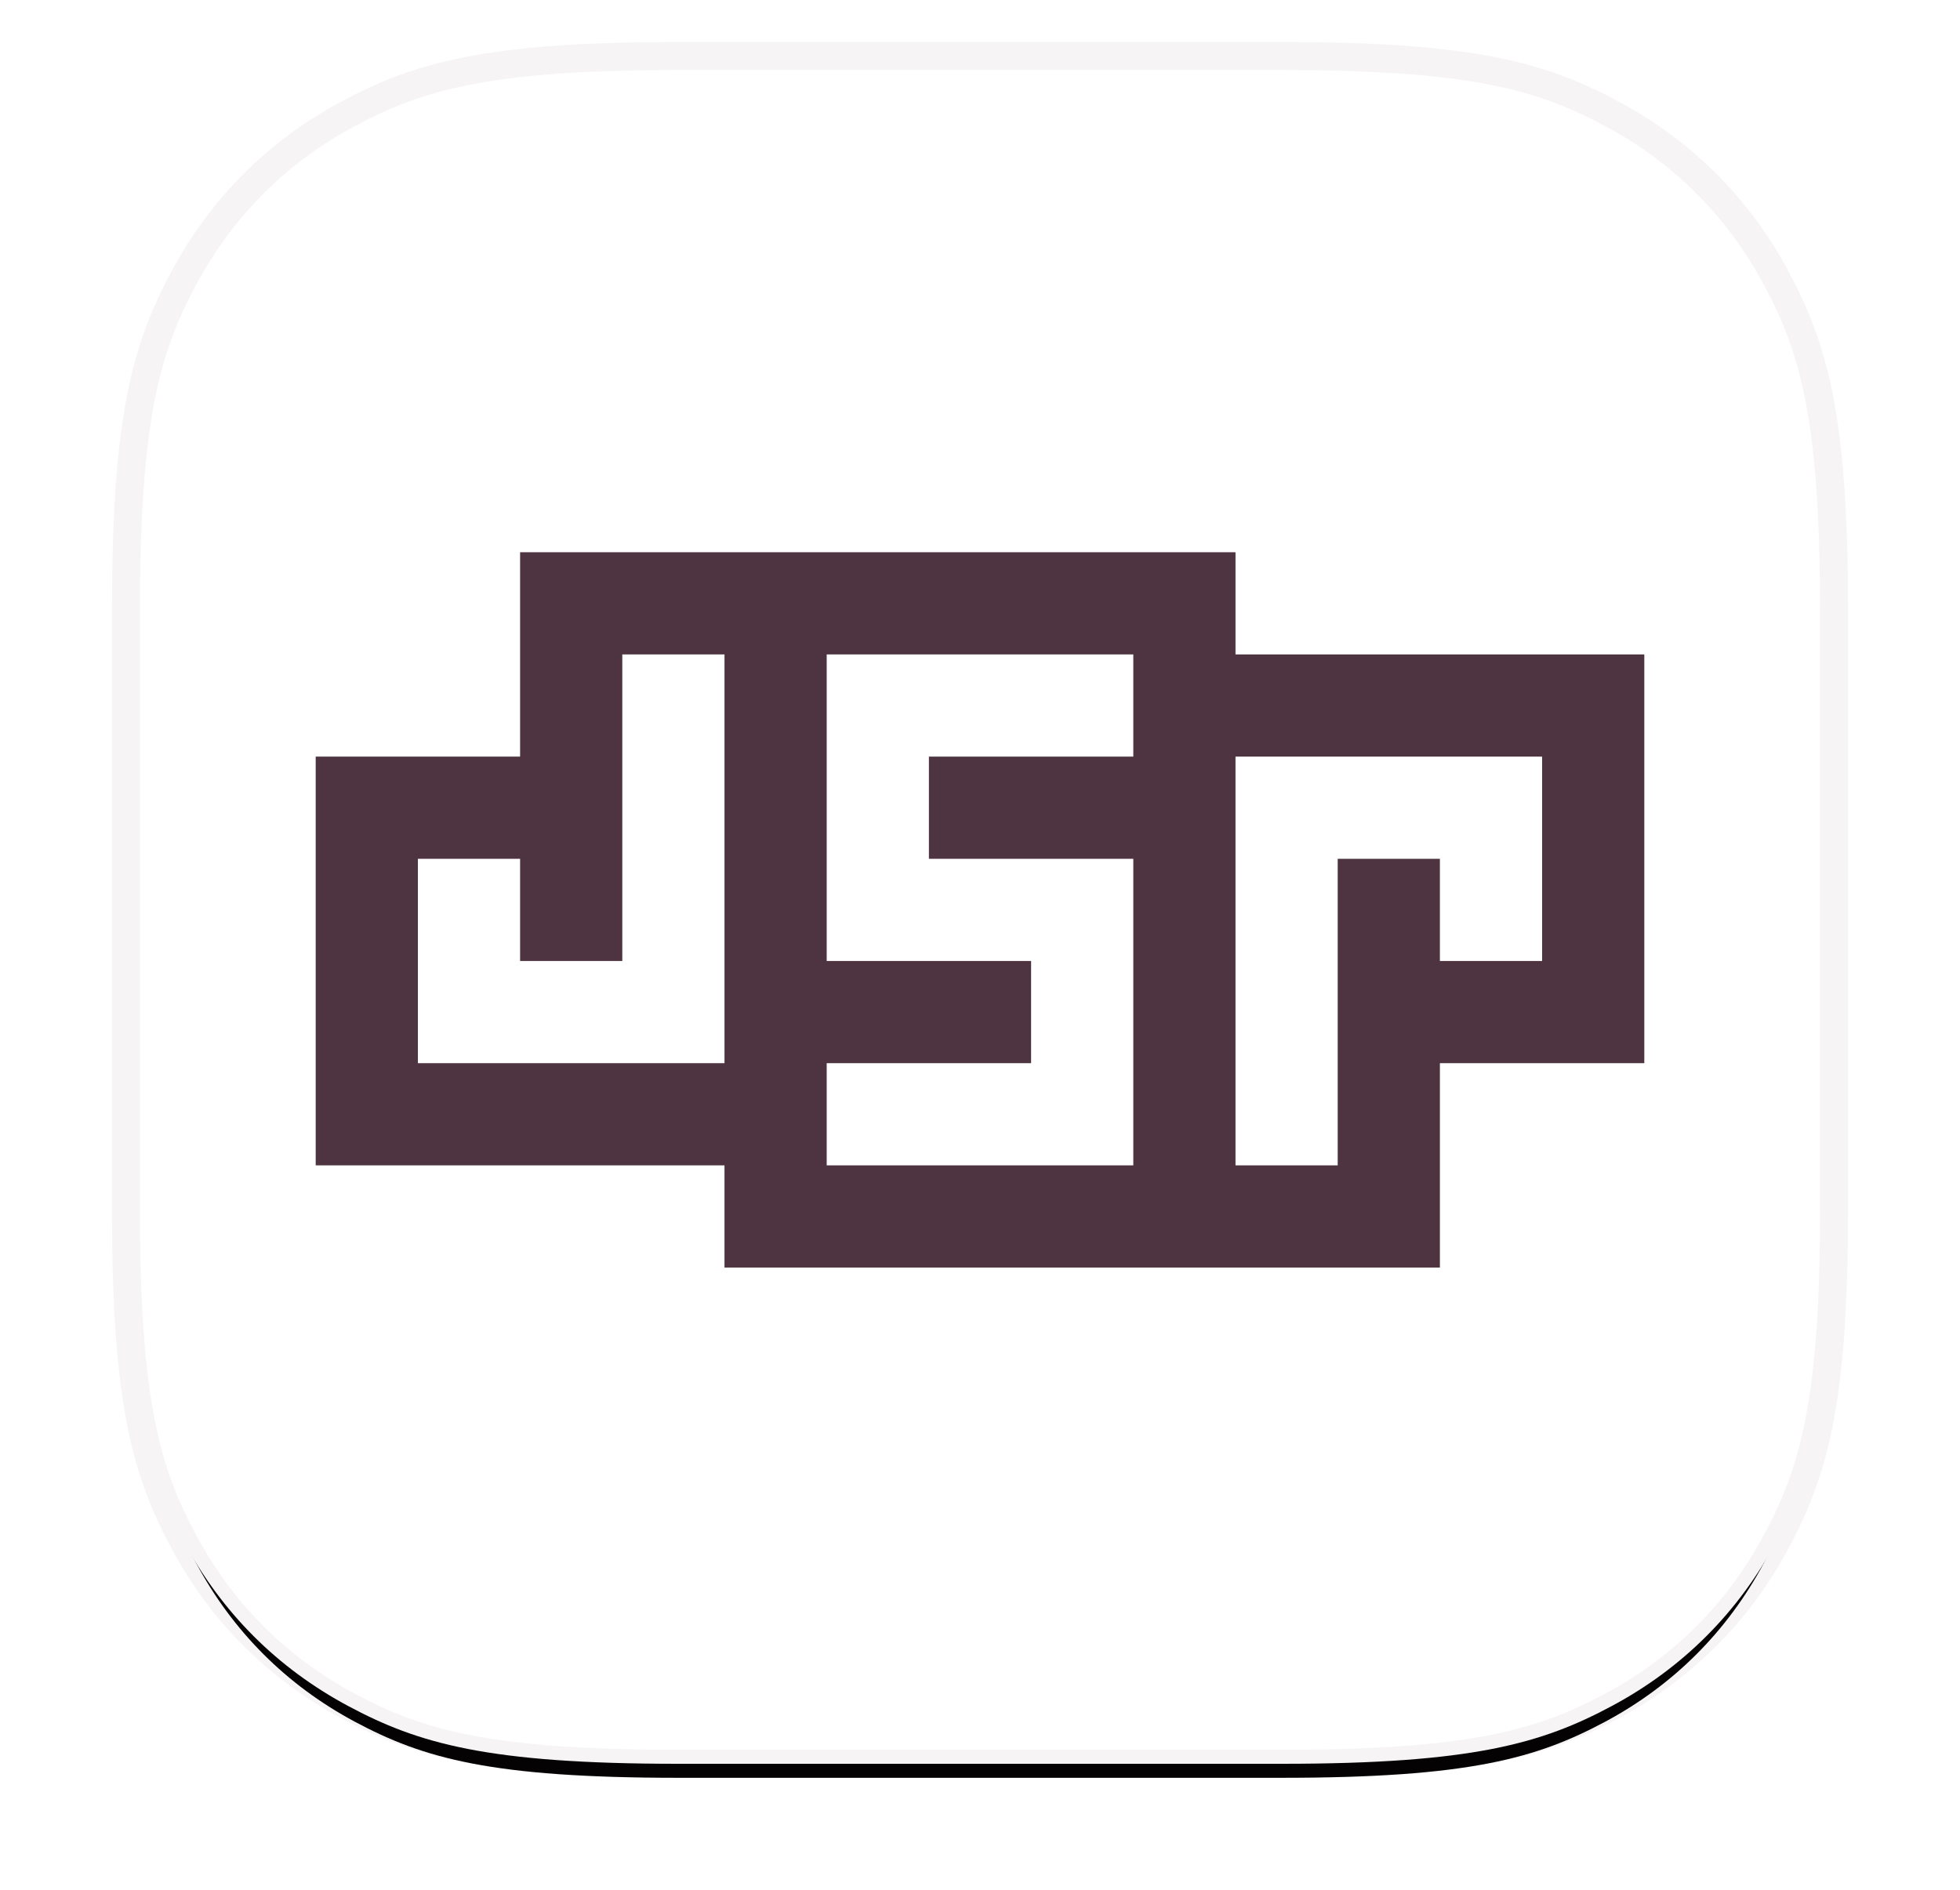 <svg xmlns="http://www.w3.org/2000/svg" xmlns:xlink="http://www.w3.org/1999/xlink" width="28" height="27" viewBox="0 0 28 27"><defs><filter id="b" width="115%" height="115%" x="-7.5%" y="-5.8%" filterUnits="objectBoundingBox"><feMorphology in="SourceAlpha" operator="dilate" radius=".4" result="shadowSpreadOuter1"/><feOffset dy=".4" in="shadowSpreadOuter1" result="shadowOffsetOuter1"/><feGaussianBlur in="shadowOffsetOuter1" result="shadowBlurOuter1" stdDeviation=".4"/><feComposite in="shadowBlurOuter1" in2="SourceAlpha" operator="out" result="shadowBlurOuter1"/><feColorMatrix in="shadowBlurOuter1" values="0 0 0 0 0 0 0 0 0 0 0 0 0 0 0 0 0 0 0.075 0"/></filter><path id="a" d="M7.692,-2.07168062e-16 L16.308,3.10752092e-16 C18.983,-1.80555915e-16 19.953,0.278 20.931,0.801 C21.908,1.324 22.676,2.092 23.199,3.069 C23.722,4.047 24,5.017 24,7.692 L24,16.308 C24,18.983 23.722,19.953 23.199,20.931 C22.676,21.908 21.908,22.676 20.931,23.199 C19.953,23.722 18.983,24 16.308,24 L7.692,24 C5.017,24 4.047,23.722 3.069,23.199 C2.092,22.676 1.324,21.908 0.801,20.931 C0.278,19.953 6.01853049e-17,18.983 -1.03584031e-16,16.308 L2.07168062e-16,7.692 C-1.2037061e-16,5.017 0.278,4.047 0.801,3.069 C1.324,2.092 2.092,1.324 3.069,0.801 C4.047,0.278 5.017,1.2037061e-16 7.692,-2.07168062e-16 Z"/></defs><g fill="none" fill-rule="evenodd" transform="translate(2 1)"><use xlink:href="#a" fill="#000" filter="url(#b)"/><path fill="#FFF" stroke="#4E3340" stroke-opacity=".052" stroke-width=".4" d="M7.692,-0.2 L16.308,-0.2 C19.04,-0.2 20.027,0.091 21.025,0.625 C22.038,1.167 22.833,1.962 23.375,2.975 C23.909,3.973 24.2,4.96 24.2,7.692 L24.2,16.308 C24.2,19.04 23.909,20.027 23.375,21.025 C22.833,22.038 22.038,22.833 21.025,23.375 C20.027,23.909 19.04,24.2 16.308,24.2 L7.692,24.2 C4.96,24.2 3.973,23.909 2.975,23.375 C1.962,22.833 1.167,22.038 0.625,21.025 C0.091,20.027 -0.2,19.04 -0.2,16.308 L-0.2,7.692 C-0.2,4.96 0.091,3.973 0.625,2.975 C1.167,1.962 1.962,1.167 2.975,0.625 C3.973,0.091 4.96,-0.2 7.692,-0.2 Z"/><g fill-rule="nonzero" transform="translate(2.51 6.89)"><polyline fill="#4E3340" points="0 2.92 2.92 2.92 2.92 0 13.14 0 13.14 1.46 18.98 1.46 18.98 7.3 16.06 7.3 16.06 10.22 5.84 10.22 5.84 8.76 0 8.76"/><g fill="#FFF" transform="translate(1.46 1.46)"><polyline points="0 2.92 1.46 2.92 1.46 4.38 2.92 4.38 2.92 0 4.38 0 4.38 5.84 0 5.84"/><polyline points="5.84 0 10.22 0 10.22 1.46 7.3 1.46 7.3 2.92 10.22 2.92 10.22 7.3 5.84 7.3 5.84 5.84 8.76 5.84 8.76 4.38 5.84 4.38"/><polyline points="11.68 1.46 16.06 1.46 16.06 4.38 14.6 4.38 14.6 2.92 13.14 2.92 13.14 7.3 11.68 7.3"/></g></g></g></svg>